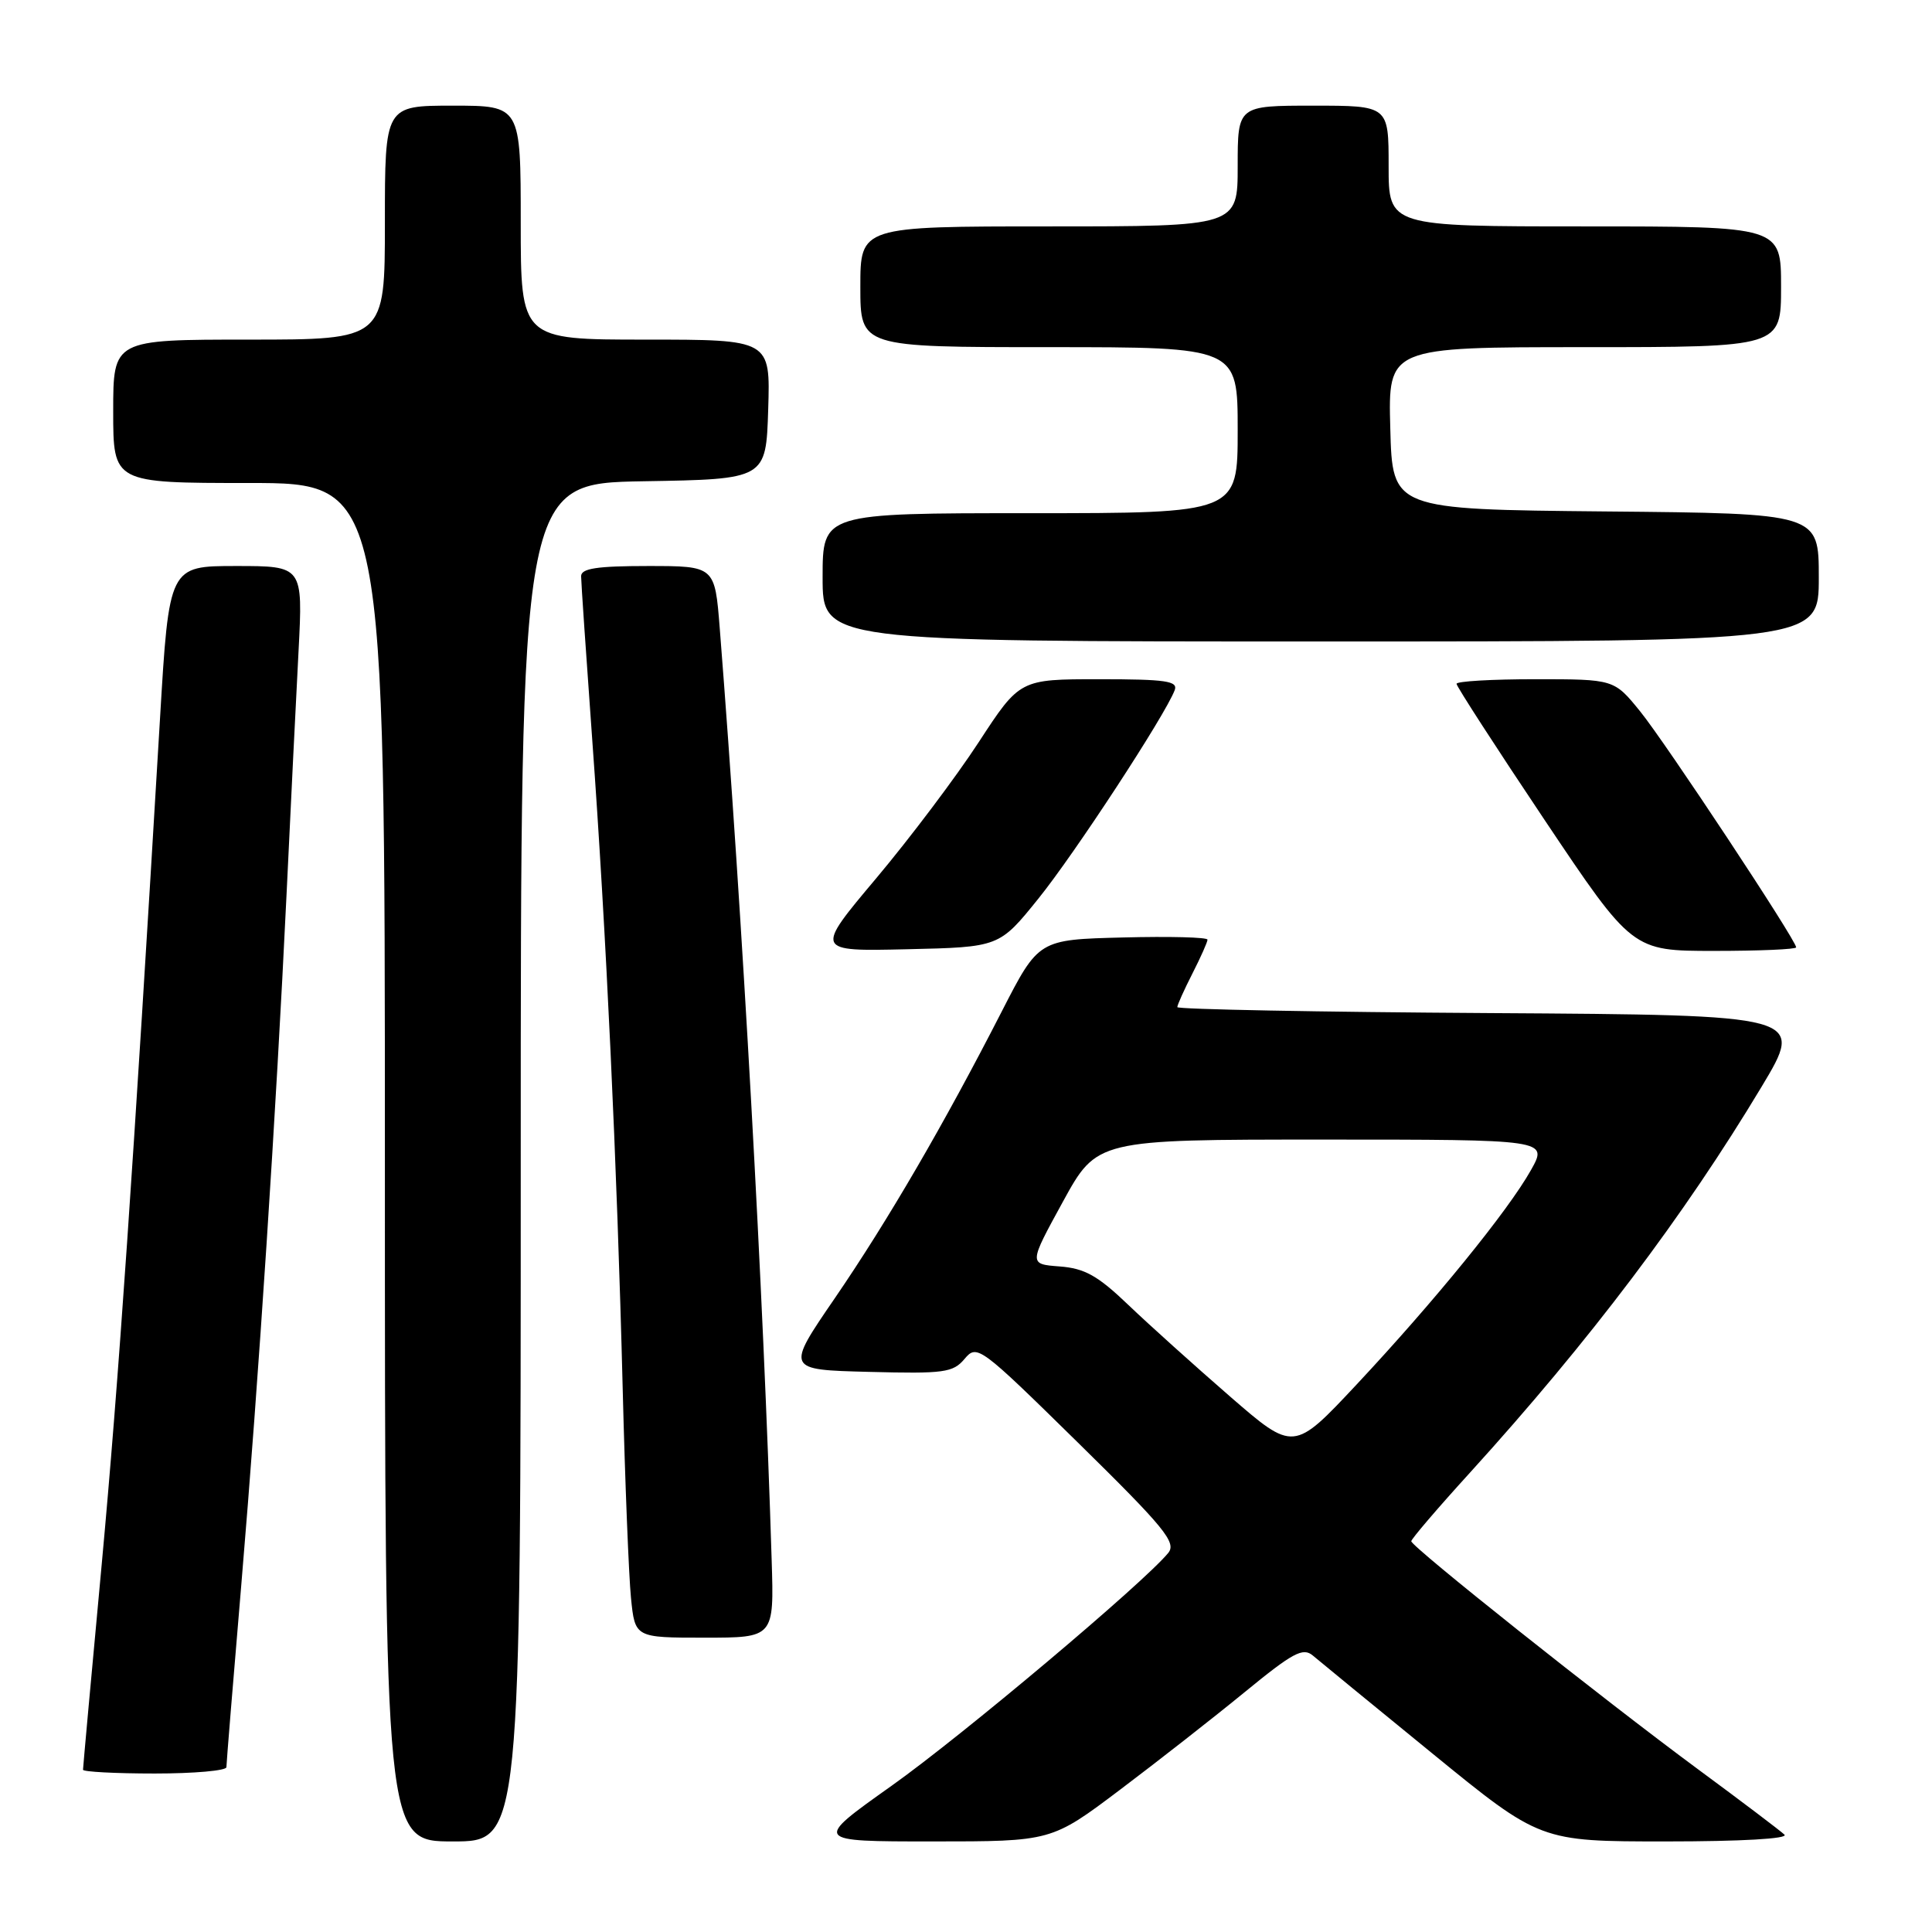 <?xml version="1.0" encoding="UTF-8" standalone="no"?>
<!DOCTYPE svg PUBLIC "-//W3C//DTD SVG 1.1//EN" "http://www.w3.org/Graphics/SVG/1.1/DTD/svg11.dtd" >
<svg xmlns="http://www.w3.org/2000/svg" xmlns:xlink="http://www.w3.org/1999/xlink" version="1.1" viewBox="0 0 256 256">
 <g >
 <path fill="currentColor"
d=" M 69.00 154.02 C 69.00 64.05 69.00 64.05 85.25 63.77 C 101.50 63.50 101.50 63.50 101.79 54.25 C 102.08 45.00 102.08 45.00 85.54 45.00 C 69.00 45.00 69.00 45.00 69.00 29.50 C 69.00 14.00 69.00 14.00 60.00 14.00 C 51.00 14.00 51.00 14.00 51.00 29.50 C 51.00 45.00 51.00 45.00 33.00 45.00 C 15.00 45.00 15.00 45.00 15.00 54.50 C 15.00 64.00 15.00 64.00 33.00 64.00 C 51.00 64.00 51.00 64.00 51.00 154.00 C 51.00 244.00 51.00 244.00 60.00 244.00 C 69.00 244.00 69.00 244.00 69.00 154.02 Z  M 148.41 237.15 C 153.41 233.38 160.86 227.55 164.96 224.19 C 171.32 218.98 172.65 218.26 173.96 219.37 C 174.81 220.09 181.93 225.93 189.79 232.34 C 204.08 244.00 204.08 244.00 220.74 244.00 C 230.69 244.00 237.02 243.64 236.45 243.10 C 235.93 242.60 230.78 238.70 225.00 234.44 C 212.22 225.00 187.00 204.94 187.00 204.22 C 187.00 203.93 190.51 199.82 194.81 195.10 C 210.62 177.69 223.16 161.09 233.42 144.00 C 239.12 134.50 239.12 134.50 197.56 134.24 C 174.70 134.10 156.00 133.74 156.00 133.45 C 156.00 133.16 156.90 131.16 158.00 129.00 C 159.10 126.84 160.00 124.82 160.00 124.51 C 160.00 124.19 154.96 124.06 148.81 124.22 C 137.62 124.50 137.62 124.50 132.75 134.00 C 125.09 148.96 117.67 161.71 110.63 172.00 C 104.12 181.50 104.12 181.50 115.12 181.78 C 125.11 182.04 126.28 181.88 127.81 180.06 C 129.46 178.10 129.80 178.35 142.80 191.12 C 154.32 202.44 155.92 204.39 154.80 205.77 C 151.56 209.73 127.49 229.99 118.12 236.64 C 107.75 244.00 107.75 244.00 123.54 244.00 C 139.32 244.00 139.32 244.00 148.41 237.15 Z  M 30.00 234.16 C 30.00 233.70 30.89 222.78 31.98 209.91 C 34.31 182.28 36.57 147.69 37.97 118.50 C 38.52 106.95 39.23 92.44 39.56 86.25 C 40.14 75.00 40.14 75.00 31.27 75.00 C 22.40 75.00 22.40 75.00 21.20 95.25 C 17.64 155.08 15.71 183.11 13.48 207.25 C 12.11 221.96 11.00 234.22 11.00 234.50 C 11.00 234.77 15.28 235.00 20.50 235.00 C 25.73 235.00 30.00 234.62 30.00 234.16 Z  M 102.25 206.75 C 101.16 171.23 98.40 121.69 95.37 83.25 C 94.72 75.00 94.72 75.00 85.86 75.00 C 79.10 75.00 77.00 75.32 77.00 76.35 C 77.00 77.09 77.67 86.88 78.48 98.10 C 80.30 123.13 81.76 154.21 82.51 184.00 C 82.82 196.38 83.32 208.86 83.61 211.75 C 84.14 217.00 84.14 217.00 93.36 217.00 C 102.57 217.00 102.57 217.00 102.25 206.75 Z  M 137.60 119.06 C 142.41 113.10 154.36 94.83 155.65 91.46 C 156.12 90.24 154.51 90.00 145.67 90.00 C 135.13 90.00 135.13 90.00 129.68 98.35 C 126.69 102.94 120.58 111.05 116.10 116.38 C 107.96 126.06 107.96 126.06 120.19 125.78 C 132.41 125.50 132.41 125.50 137.60 119.06 Z  M 238.00 125.53 C 238.00 124.59 220.67 98.37 217.32 94.25 C 213.87 90.00 213.87 90.00 203.43 90.00 C 197.69 90.00 193.00 90.27 193.00 90.61 C 193.00 90.95 198.24 99.05 204.64 108.61 C 216.29 126.00 216.29 126.00 227.14 126.00 C 233.12 126.00 238.00 125.79 238.00 125.53 Z  M 241.00 76.52 C 241.00 68.03 241.00 68.03 212.75 67.77 C 184.50 67.50 184.50 67.50 184.22 56.75 C 183.93 46.00 183.93 46.00 209.97 46.00 C 236.00 46.00 236.00 46.00 236.00 38.00 C 236.00 30.00 236.00 30.00 210.00 30.00 C 184.00 30.00 184.00 30.00 184.00 22.00 C 184.00 14.00 184.00 14.00 174.00 14.00 C 164.00 14.00 164.00 14.00 164.00 22.00 C 164.00 30.00 164.00 30.00 139.00 30.00 C 114.00 30.00 114.00 30.00 114.00 38.00 C 114.00 46.00 114.00 46.00 139.00 46.00 C 164.00 46.00 164.00 46.00 164.00 57.00 C 164.00 68.00 164.00 68.00 136.50 68.00 C 109.00 68.00 109.00 68.00 109.00 76.50 C 109.00 85.00 109.00 85.00 175.00 85.00 C 241.00 85.00 241.00 85.00 241.00 76.52 Z  M 162.96 185.02 C 158.31 180.98 152.25 175.53 149.50 172.90 C 145.45 169.02 143.72 168.06 140.40 167.81 C 136.31 167.50 136.31 167.50 140.83 159.25 C 145.35 151.00 145.35 151.00 175.24 151.00 C 205.13 151.00 205.13 151.00 202.85 155.06 C 199.82 160.45 190.08 172.42 179.78 183.43 C 171.42 192.36 171.42 192.36 162.96 185.02 Z "/>
</g>
</svg>
